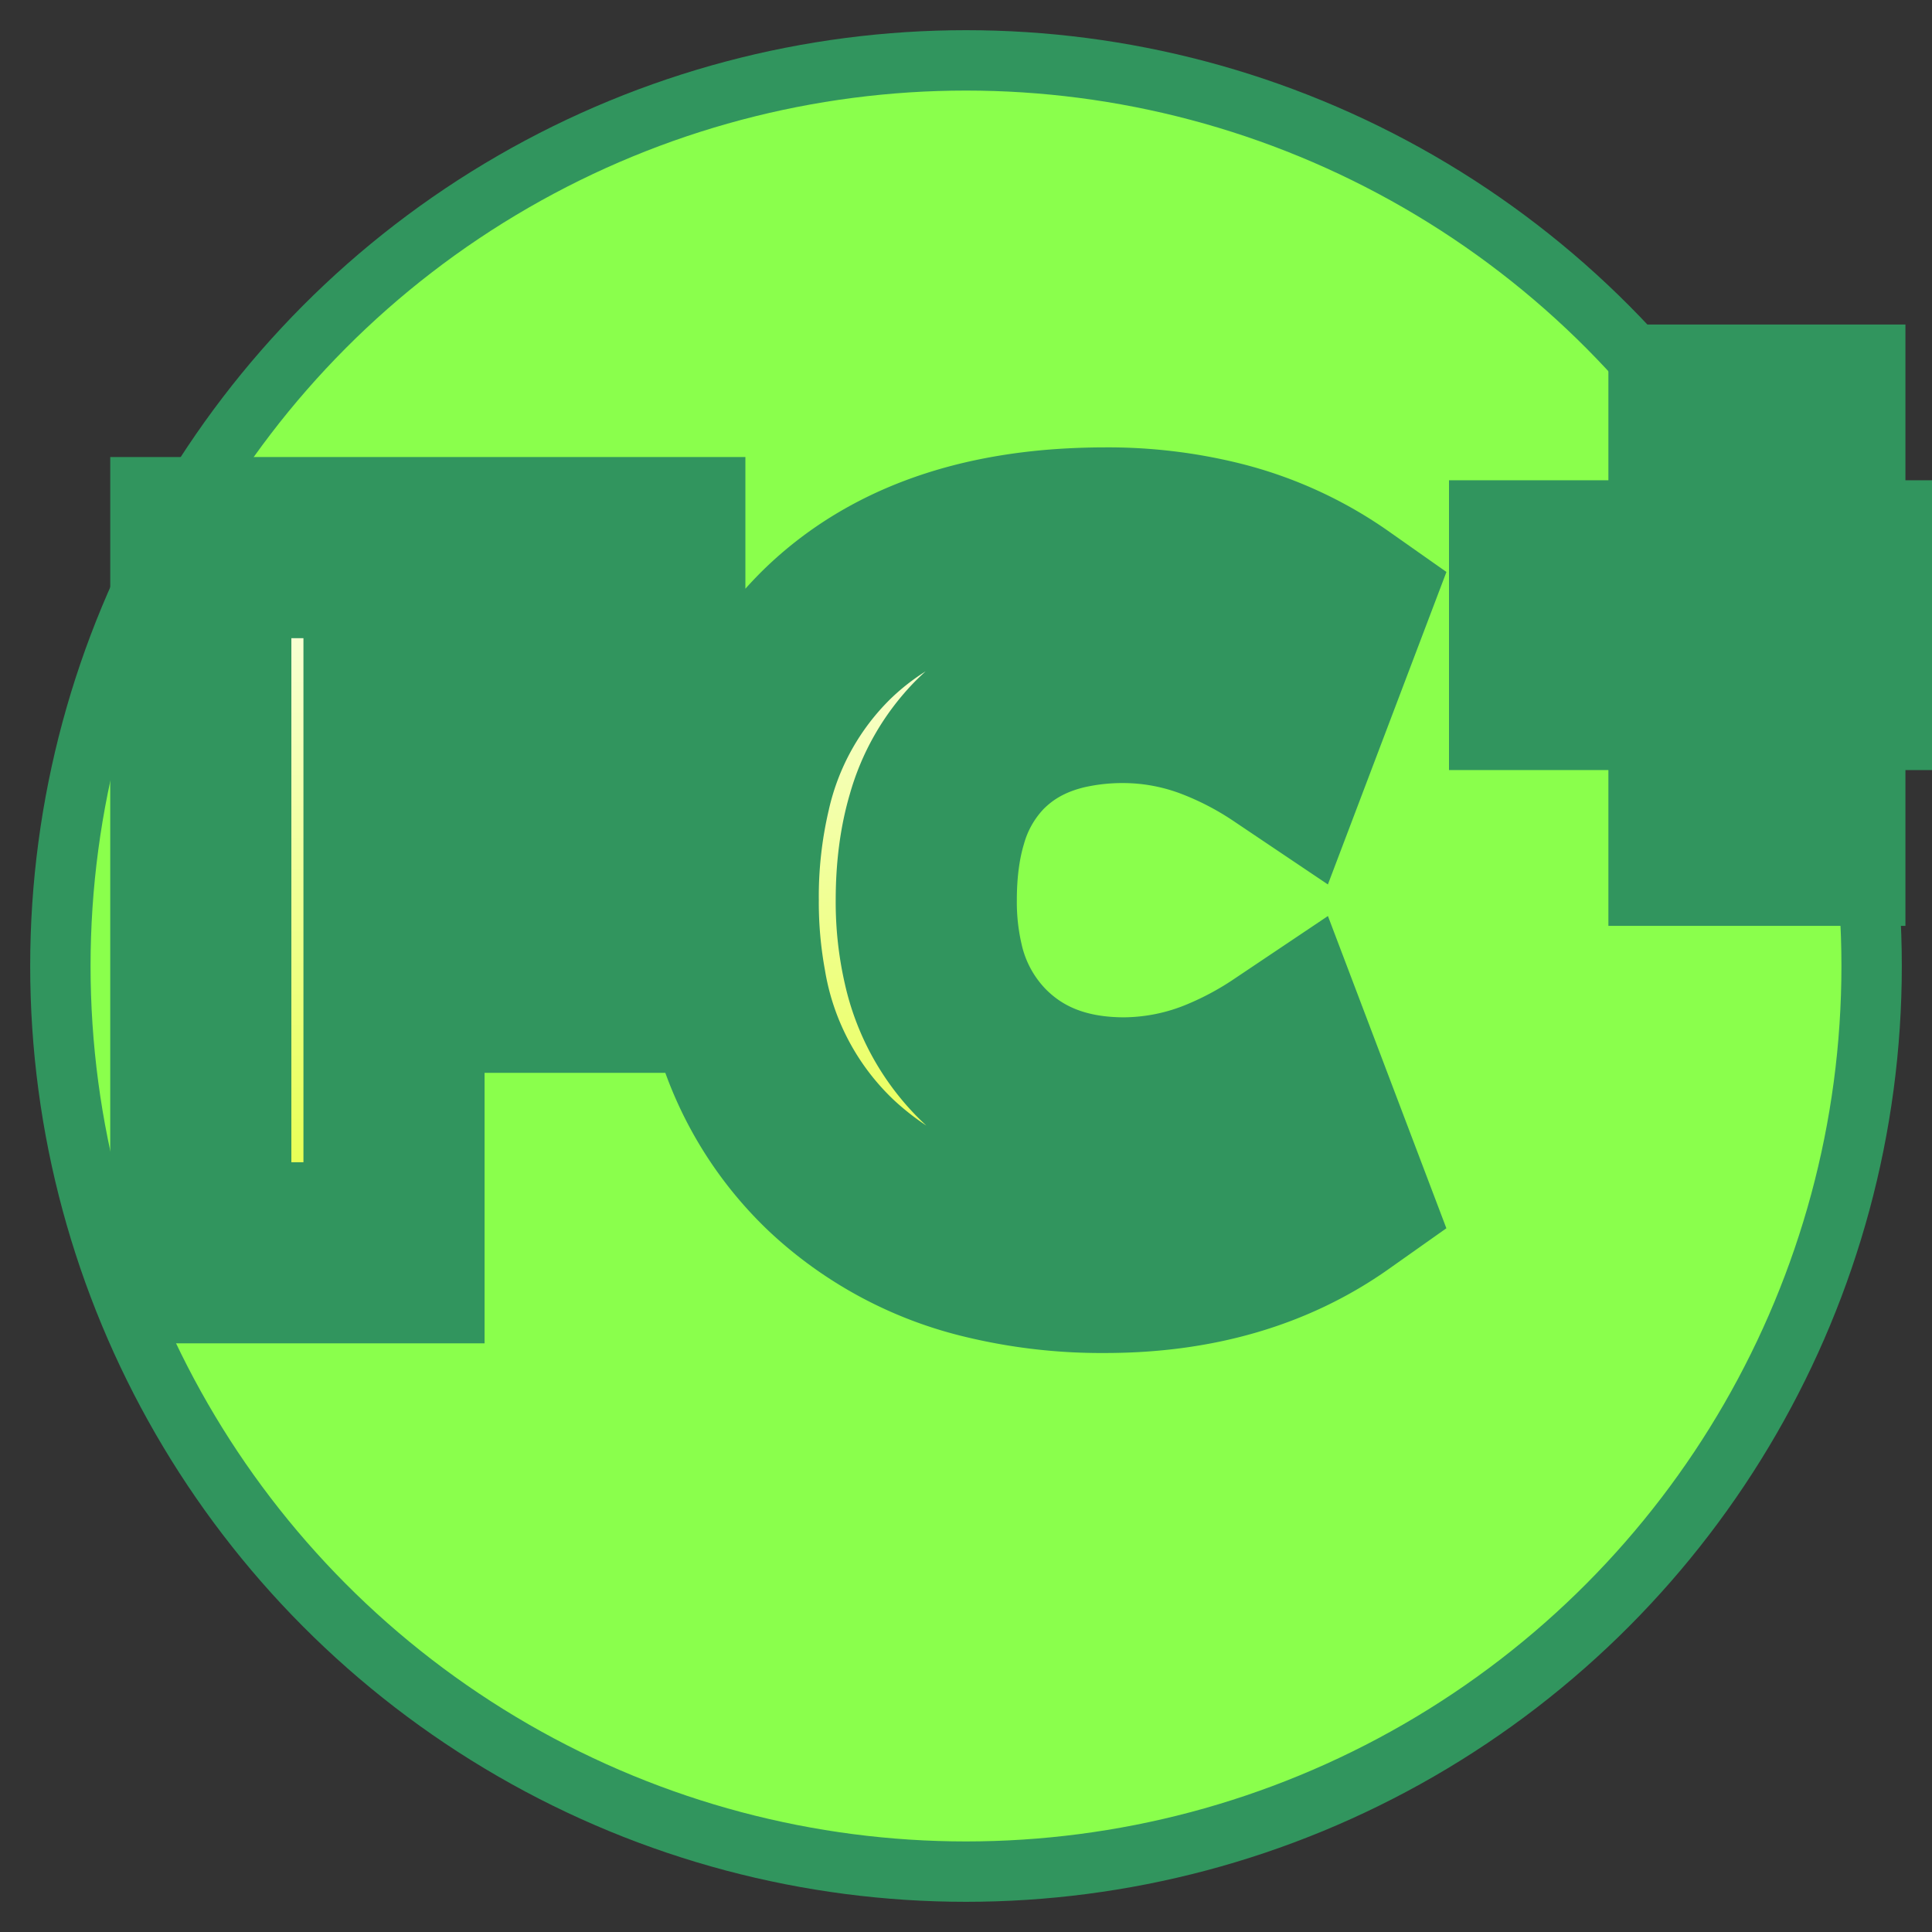 <svg width="32" height="32" xmlns="http://www.w3.org/2000/svg" xmlns:xlink="http://www.w3.org/1999/xlink">
  <rect width="100%" height="100%" fill="#333333" stroke="none"/>
  <defs>
    <linearGradient id="a" x2="0" y2="1">
      <stop stop-color="#fff" offset="0"/>
      <stop stop-color="#E2FF29" offset="1"/>
    </linearGradient>
    <linearGradient id="b" x1="-1.235" x2="-1.235" y1="-1.822" y2="16.398" gradientTransform="matrix(1.215 0 0 .823 3.326 8.91)" gradientUnits="userSpaceOnUse" xlink:href="#a"/>
    <linearGradient id="c" x1="-1.482" x2="-1.482" y1="-1.518" y2="8.561" gradientTransform="matrix(1.012 0 0 .988 25.5 6.875)" gradientUnits="userSpaceOnUse" xlink:href="#a"/>
  </defs>
  <g stroke="#31955e">
    <circle cx="16" cy="16" r="15" fill="#8aff4c"/>
    <path d="m22.142 10.03-.88 2.32a5.807 5.807 0 0 0-1.118-.586 4.211 4.211 0 0 0-1.522-.294 4.359 4.359 0 0 0-.986.105q-.74.172-1.262.625a2.72 2.72 0 0 0-.168.158 2.868 2.868 0 0 0-.687 1.204q-.177.594-.177 1.348a4.564 4.564 0 0 0 .114 1.052 3.049 3.049 0 0 0 .79 1.468q.904.92 2.376.92a4.254 4.254 0 0 0 1.636-.339 5.912 5.912 0 0 0 1.004-.541l.88 2.32q-1.584 1.12-3.84 1.12a8.083 8.083 0 0 1-1.964-.226 5.684 5.684 0 0 1-2.572-1.382 5.311 5.311 0 0 1-1.58-2.976 7.729 7.729 0 0 1-.124-1.416 7.778 7.778 0 0 1 .203-1.829 5.216 5.216 0 0 1 1.437-2.579q1.534-1.489 4.223-1.585a10.543 10.543 0 0 1 .377-.007 7.566 7.566 0 0 1 1.891.226 5.885 5.885 0 0 1 1.949.894zM6.526 13.87h4v2.4h-4v4.48h-3.2V9.07h7.52v2.56h-4.32z" fill="url(#b)" fill-rule="evenodd" stroke-linecap="round" stroke-width="3" style="paint-order:stroke"/>
    <path d="M30.06 9.455h2.64v1.8h-2.64v2.58h-1.92v-2.58H25.5v-1.8h2.64v-2.58h1.92z" fill="url(#c)" fill-rule="evenodd" stroke-linecap="round" stroke-width="3" style="paint-order:stroke"/>
  </g>
</svg>
